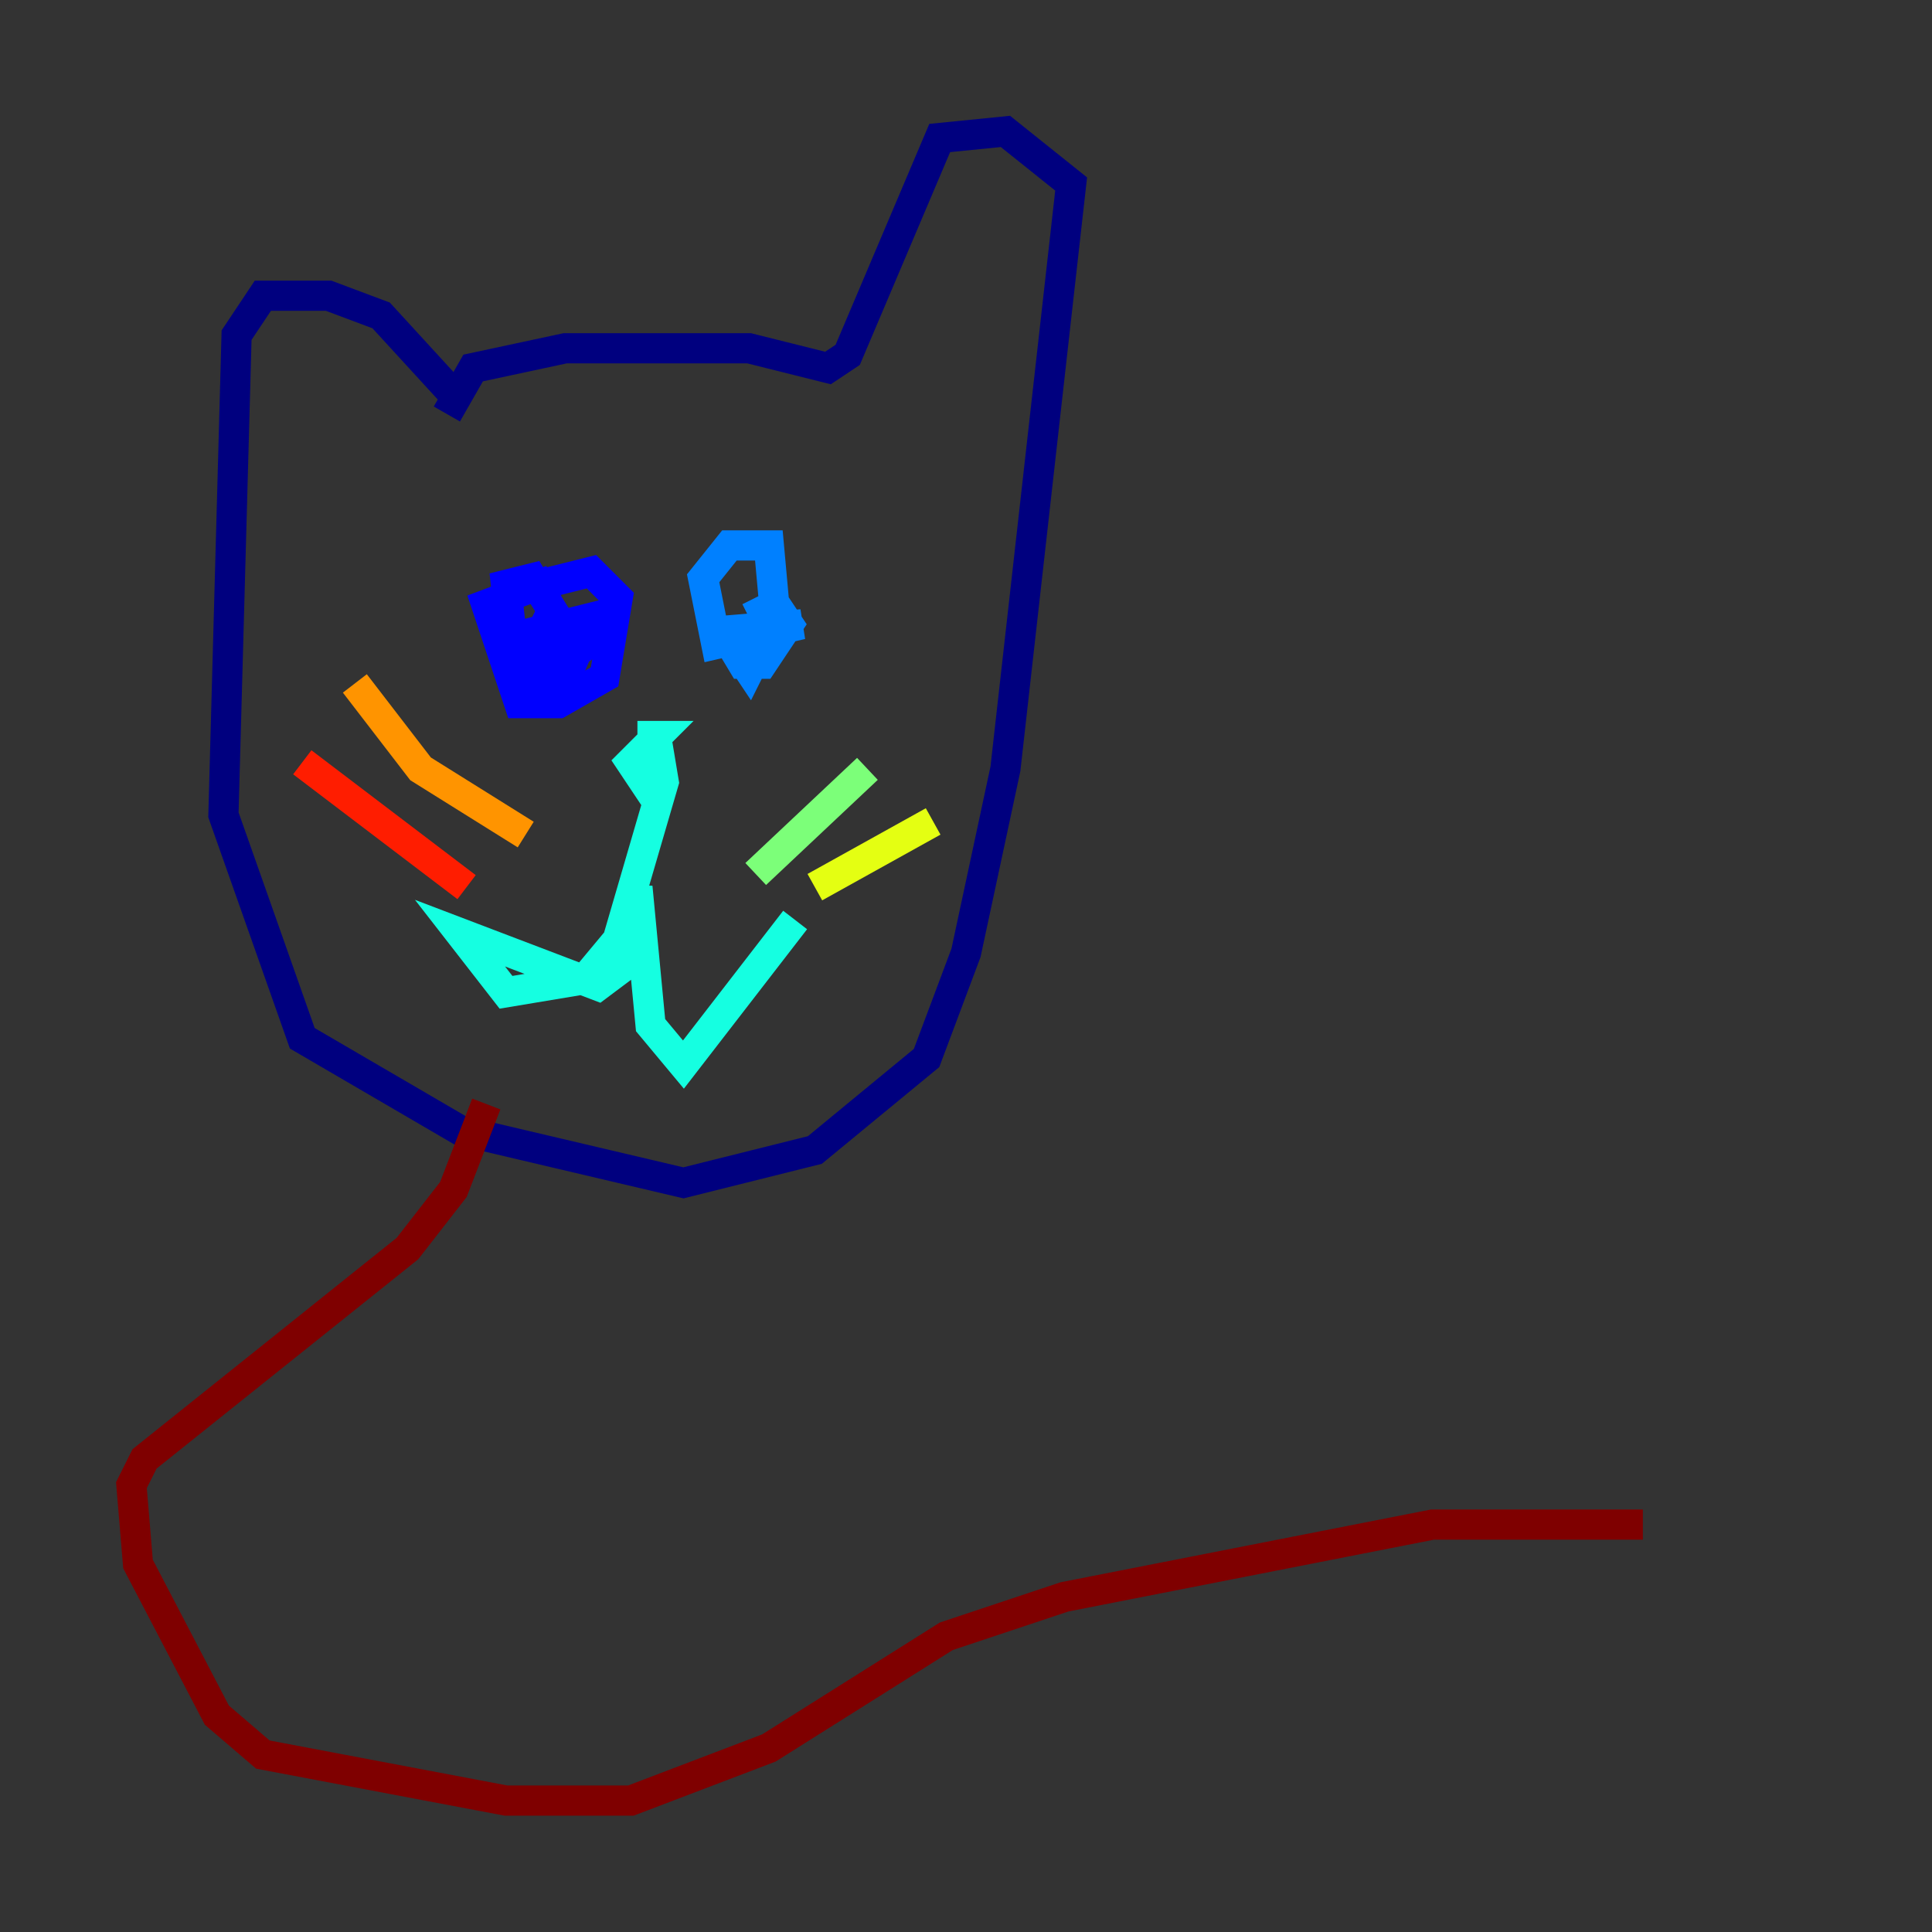 <?xml version="1.0" encoding="utf-8" ?>
<svg baseProfile="tiny" height="128" version="1.2" viewBox="0,0,128,128" width="128" xmlns="http://www.w3.org/2000/svg" xmlns:ev="http://www.w3.org/2001/xml-events" xmlns:xlink="http://www.w3.org/1999/xlink"><rect x="0" y="0" width="128" height="128" fill="#333333" stroke="none"/><defs /><polyline fill="none" points="30.041,26.122 25.252,20.898 21.769,19.592 17.415,19.592 15.674,22.204 14.803,53.986 20.027,68.789 30.476,74.884 45.279,78.367 53.986,76.191 61.388,70.095 64.0,63.129 66.612,50.939 70.966,12.191 66.612,8.707 62.258,9.143 56.163,23.51 54.857,24.381 49.633,23.075 37.442,23.075 31.347,24.381 29.605,27.429" stroke="#00007f" stroke-width="2" /><polyline fill="none" points="33.959,39.184 39.184,37.878 40.925,39.619 40.054,44.843 37.007,46.585 34.395,46.585 32.218,40.054 35.701,38.748 36.571,40.49 35.701,42.231 33.959,42.667 33.524,38.748 35.265,38.313 37.442,41.796 38.313,43.102 37.007,43.973 36.136,42.231 37.442,40.925 36.136,43.102 35.701,41.796 39.184,40.925 37.878,43.973 35.265,45.279 34.83,43.973 37.007,43.537" stroke="#0000ff" stroke-width="2" /><polyline fill="none" points="50.503,40.49 49.633,40.925 51.374,40.054 52.245,41.361 50.503,43.973 49.197,43.973 47.891,41.796 53.116,41.361 47.456,42.667 46.585,38.313 48.327,36.136 50.939,36.136 51.374,40.925 49.633,44.408 48.762,43.102 50.939,40.925 48.762,42.667 47.456,41.796" stroke="#0080ff" stroke-width="2" /><polyline fill="none" points="42.231,48.762 43.537,48.762 41.796,50.503 42.667,51.809 43.537,49.197 43.973,51.809 40.925,62.258 38.748,64.871 33.524,65.742 30.476,61.823 39.619,65.306 41.361,64.0 42.231,58.776 43.102,67.918 45.279,70.531 52.68,60.952" stroke="#15ffe1" stroke-width="2" /><polyline fill="none" points="50.068,57.905 57.469,50.939" stroke="#7cff79" stroke-width="2" /><polyline fill="none" points="53.986,58.776 61.823,54.422" stroke="#e4ff12" stroke-width="2" /><polyline fill="none" points="34.83,55.292 27.864,50.939 23.51,45.279" stroke="#ff9400" stroke-width="2" /><polyline fill="none" points="30.912,58.776 20.027,50.503" stroke="#ff1d00" stroke-width="2" /><polyline fill="none" points="32.218,73.143 30.041,78.803 26.993,82.721 9.578,96.653 8.707,98.395 9.143,103.619 14.367,113.633 17.415,116.245 33.524,119.293 41.796,119.293 50.939,115.809 62.694,108.408 70.531,105.796 94.912,101.007 108.844,101.007" stroke="#7f0000" stroke-width="2" /></svg>